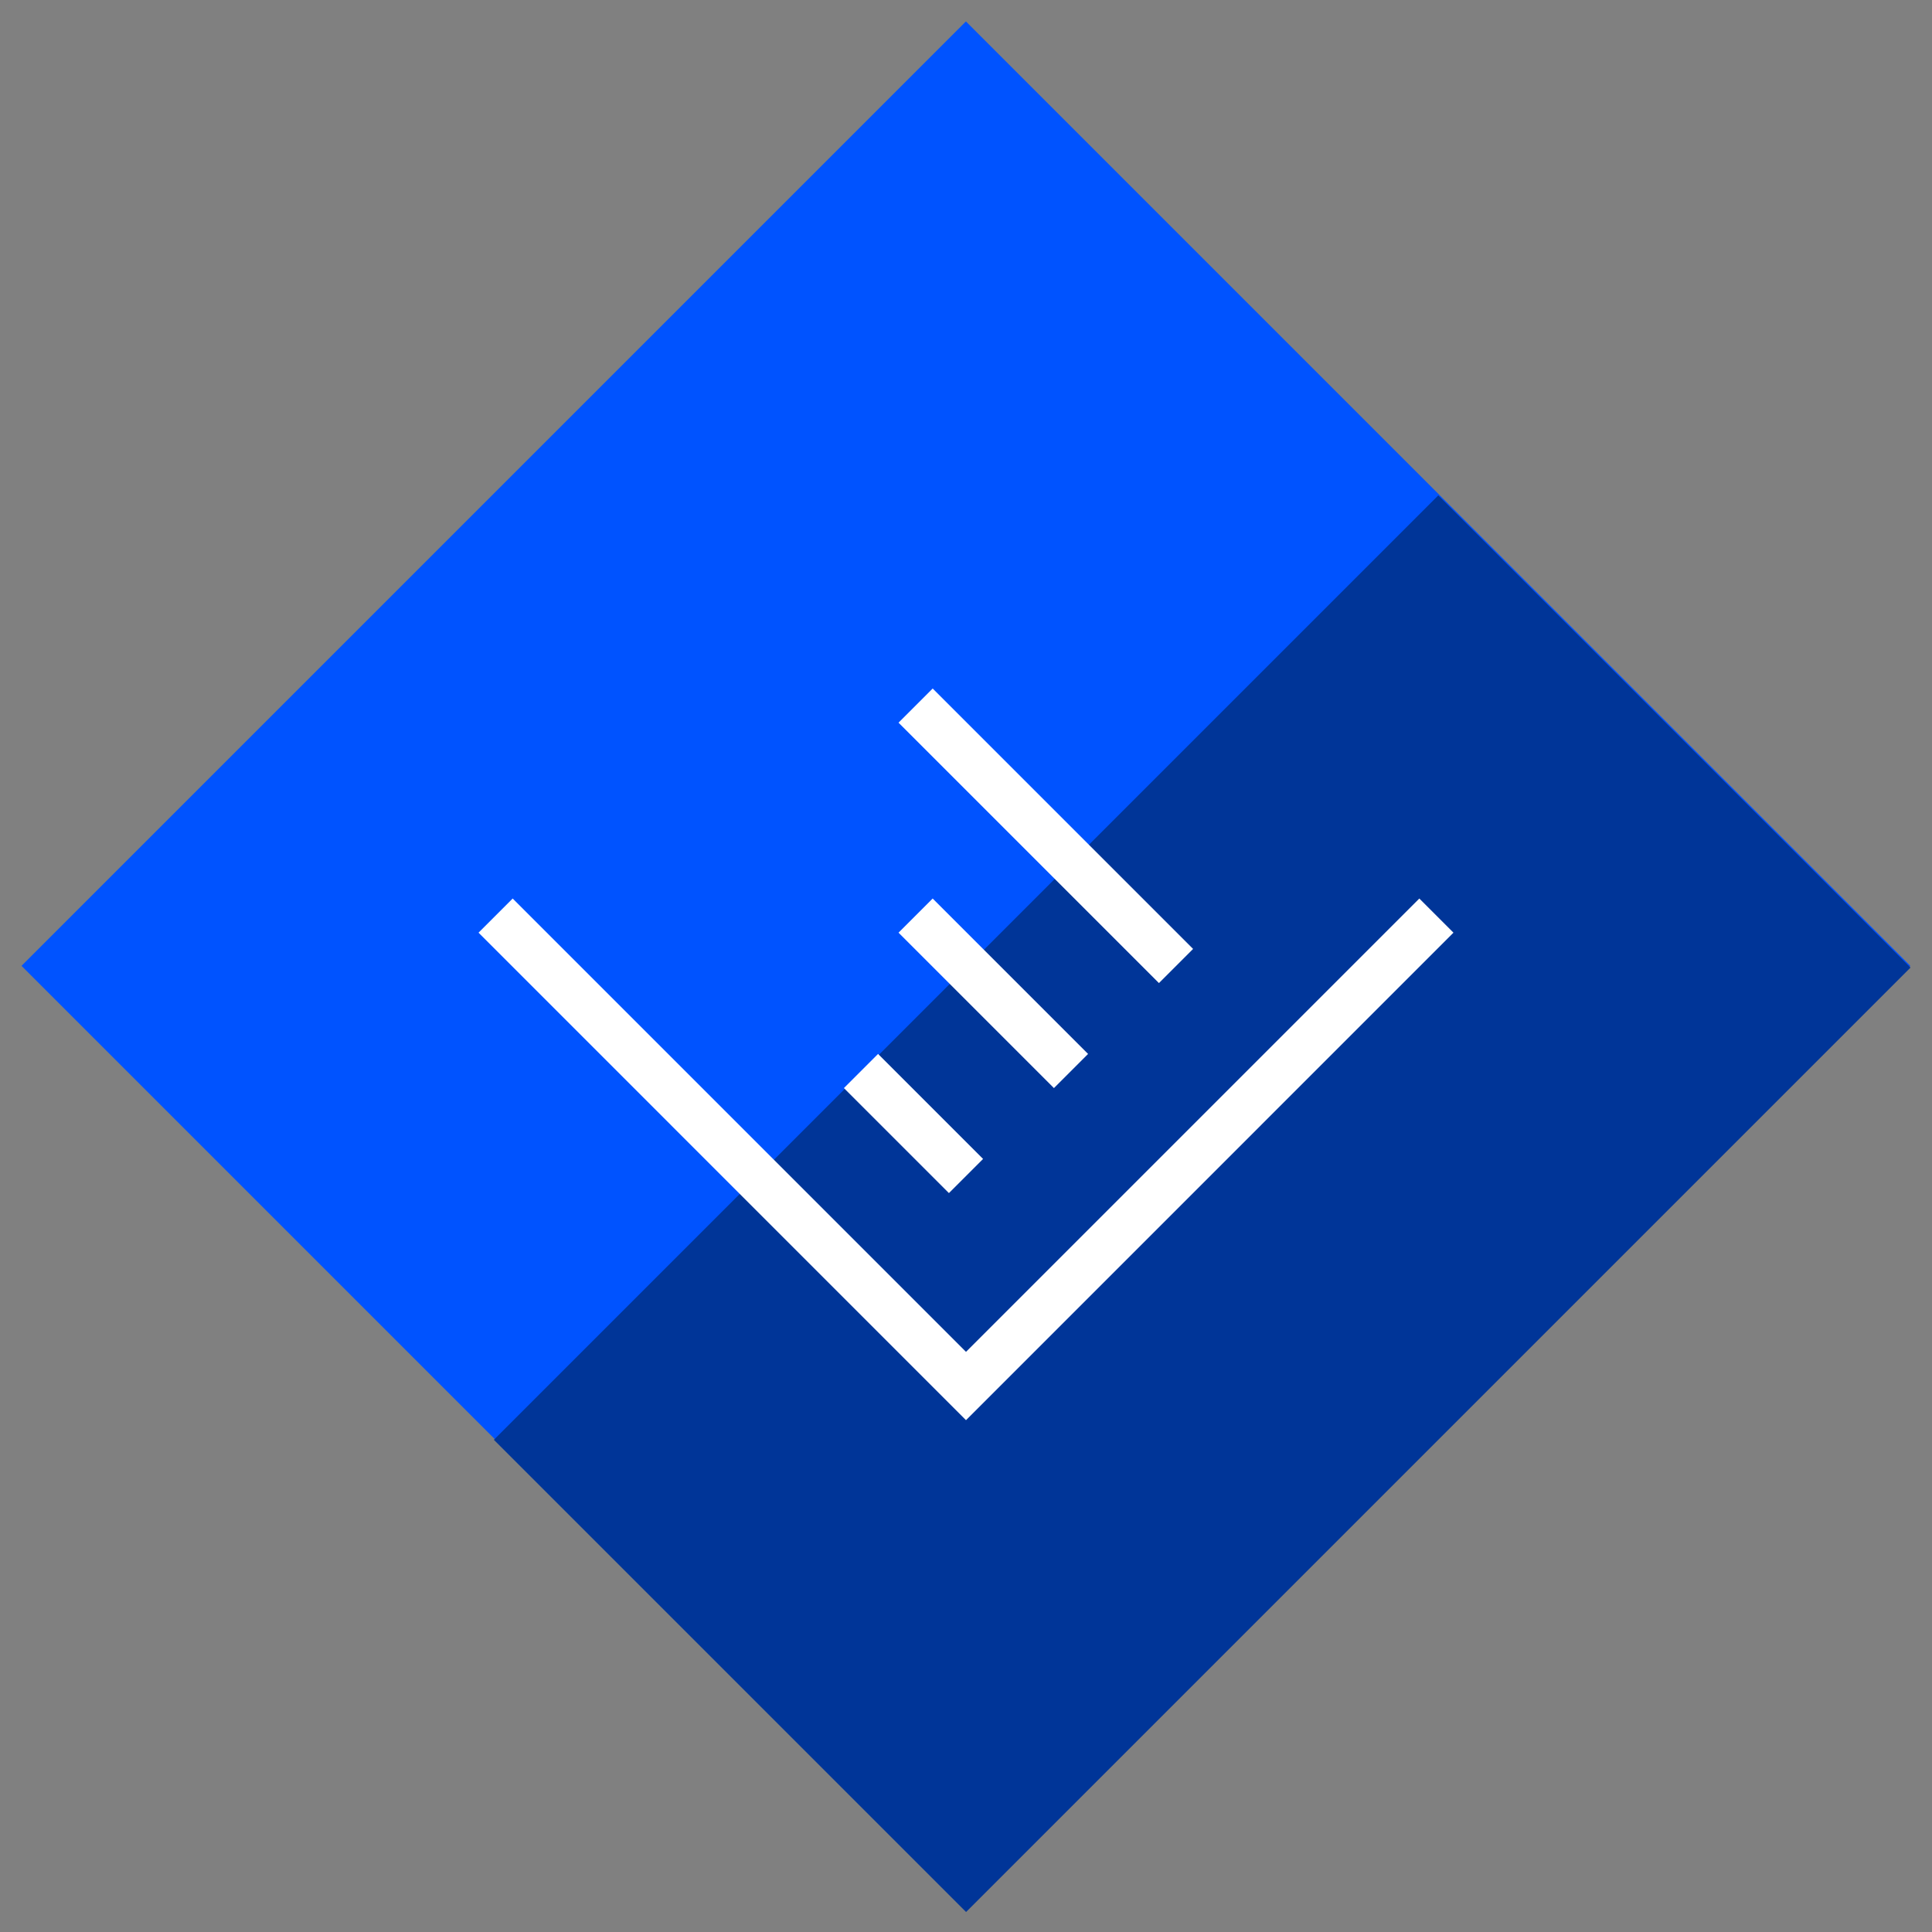 <?xml version="1.0" encoding="UTF-8"?>
<svg width="80px" height="80px" viewBox="0 0 80 80" version="1.1" xmlns="http://www.w3.org/2000/svg" xmlns:xlink="http://www.w3.org/1999/xlink">
    <rect x="0" y="0" width="80" height="80" fill="#808080" stroke="none"/>
    <!-- Generator: sketchtool 51.1 (57501) - http://www.bohemiancoding.com/sketch -->
    <title>C74A0FAA-D7B1-43E9-8FC1-7ECB7FDA65E2</title>
    <desc>Created with sketchtool.</desc>
    <defs></defs>
    <g id="Page-1" stroke="none" stroke-width="1" fill="none" fill-rule="evenodd">
        <g id="dex_2_0" transform="translate(-230, -3284)" fill-rule="nonzero">
            <g id="trading" transform="translate(230, 3284)">
                <rect id="Rectangle-path" fill="#0053FF" transform="translate(39.997, 39.994) rotate(-45) translate(-39.997, -39.994) " x="12.345" y="12.342" width="55.304" height="55.304"></rect>
                <rect id="Rectangle-path" fill="#003598" transform="translate(49.779, 49.843) rotate(-45) translate(-49.779, -49.843) " x="22.128" y="36.017" width="55.304" height="27.652"></rect>
                <polygon id="Shape" fill="#FFFFFF" points="58.771 37.206 60.185 38.62 40 58.806 19.815 38.62 21.229 37.206 40 55.977"></polygon>
                <polygon id="Shape" fill="#FFFFFF" points="34.945 45.055 36.359 43.641 40.707 47.989 39.293 49.403"></polygon>
                <polygon id="Shape" fill="#FFFFFF" points="37.206 38.62 38.62 37.206 45.055 43.641 43.641 45.055"></polygon>
                <polygon id="Shape" fill="#FFFFFF" points="37.206 29.924 38.62 28.51 49.403 39.293 47.989 40.707"></polygon>
            </g>
        </g>
    </g>
</svg>